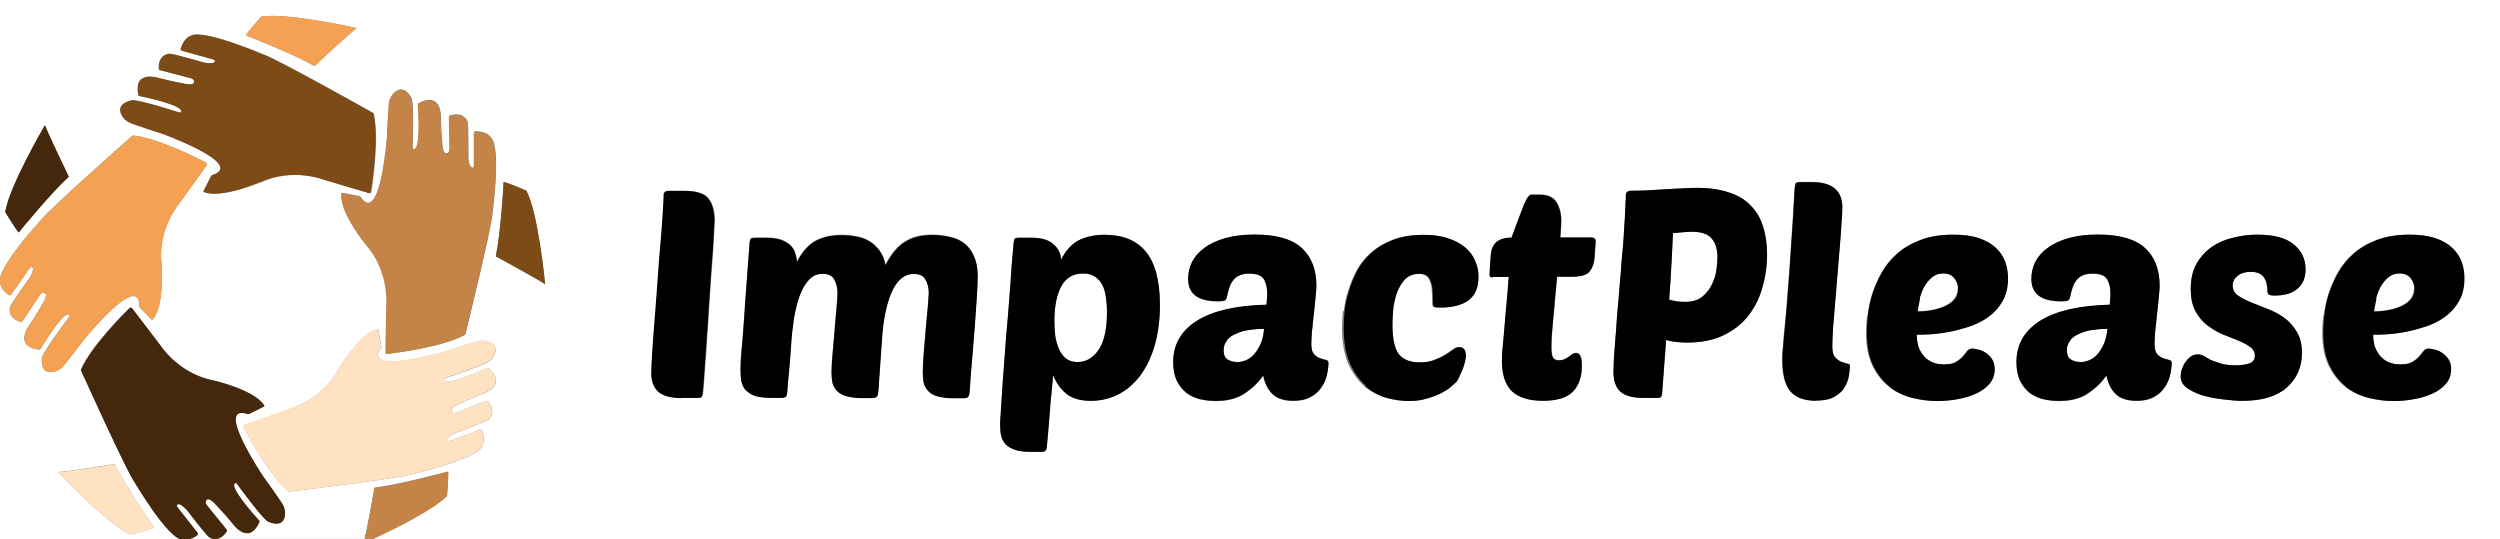 <?xml version="1.0" encoding="UTF-8"?>
<svg id="Layer_1" xmlns="http://www.w3.org/2000/svg" viewBox="0 0 137.21 29.59">
  <rect x="0" y="0" width="137.21" height="29.59" fill="#808080" stroke="none"/>
  <defs>
    <style>
      .cls-1 {
        fill: #ffe2c2;
      }

      .cls-2 {
        fill: #7c4b16;
      }

      .cls-3 {
        fill: #fff;
      }

      .cls-4 {
        fill: #45270b;
      }

      .cls-5 {
        fill: #f4a153;
      }

      .cls-6 {
        fill: #c48448;
      }
    </style>
  </defs>
  <path class="cls-3" d="M92.5,16.56c.37,0,.67-.09.9-.26.23-.18.42-.4.54-.66.13-.26.21-.52.26-.8.04-.28.06-.52.06-.72,0-.46-.11-.81-.32-1.04-.2-.25-.58-.37-1.12-.37-.14,0-.29.01-.46.03-.17.01-.35.03-.54.05-.02.45-.05.99-.08,1.63-.03.64-.08,1.31-.13,2.02.16.04.32.07.46.1.16.01.3.02.43.02Z"/>
  <path class="cls-3" d="M107.46,15.84c0-.21-.07-.41-.21-.58-.13-.17-.33-.26-.61-.26-.23,0-.44.07-.61.21-.16.13-.3.29-.42.5-.11.2-.19.43-.26.67-.05.25-.1.48-.13.7.66-.01,1.2-.12,1.6-.34.42-.21.62-.52.62-.91Z"/>
  <path class="cls-3" d="M114.17,19.87c.17,0,.34-.04.51-.11.17-.07.32-.19.45-.34.14-.16.26-.35.35-.58s.15-.49.18-.8c-.28,0-.55.02-.82.06-.27.04-.51.11-.72.21-.2.09-.37.2-.5.35-.13.15-.19.33-.19.54,0,.25.07.42.22.51.16.1.33.14.51.14Z"/>
  <path class="cls-3" d="M67.88,19.87c.17,0,.34-.04.51-.11.17-.07.32-.19.45-.34.14-.16.26-.35.35-.58.1-.22.15-.49.18-.8-.28,0-.55.02-.82.06-.27.04-.51.11-.72.21-.2.09-.37.2-.5.35-.13.15-.19.33-.19.54,0,.25.07.42.22.51.16.1.33.14.51.14Z"/>
  <path class="cls-3" d="M0,15.29c.14-.93,2.26-3.23,2.26-3.23.43-.57,4.68-4.32,5-4.61.01-.01.03-.01.05-.01,1.38.14,3.61,1.28,4.04,1.51h-.03s.05.07.03.11l-1.43,1.99c-1.35,1.67-1.06,3.37-1.06,3.37.14,2.37-.37,3-.49,3.12-.01.01-.05,0-.05,0l-.66-.67s-.02-.04-.02-.06c.03-1.96-3.05,1.85-3.05,1.85-.28.39-.8,1.05-1.08,1.39-.16.21-.4.35-.66.37-.72.07-.54-.83-.54-.83.17-.44,1.27-1.91,1.49-2.21.03-.03.03-.06,0-.09-.29-.28-1.4,1.58-1.58,1.87-.02.03-.05.03-.07.03-1.46-.18-.52-1.37-.52-1.37.42-.63.78-1.28.78-1.28.21-.38.06-.44.06-.44-.16-.12-.29.1-.29.1l-.96,1.44s-.05.04-.08.03c-.79-.23-.59-.82-.59-.82.05-.17.93-1.41,1.07-1.6,0,0,.02-.03.03-.05.23-.4.14-.51.14-.51-.08-.12-.19.06-.19.06l-1,1.43s-.08.04-.11.02C-.01,15.85,0,15.47,0,15.47v14.12h9.94c-.79-.14-2.57-3.15-2.57-3.15-.42-.57-2.75-5.73-2.93-6.12,0-.02,0-.04,0-.05.55-1.26,2.31-3.03,2.67-3.38h0s.09-.03.12,0l1.49,1.95c1.21,1.78,2.93,2.01,2.93,2.01,2.32.58,2.77,1.26,2.85,1.4,0,.02-.01.04-.01.04l-.84.42s-.04,0-.06,0c-1.88-.62.86,3.44.86,3.44.29.38.76,1.07,1.01,1.44.15.22.21.48.16.74-.14.71-.96.26-.96.26-.37-.29-1.46-1.78-1.67-2.06-.02-.03-.06-.04-.09-.03-.36.2,1.1,1.81,1.32,2.06.02.02.03.05.01.08-.61,1.33-1.47.08-1.47.08-.48-.58-1-1.12-1-1.12-.31-.31-.41-.19-.41-.19-.16.12,0,.31,0,.31l1.09,1.34s.02.06,0,.09c-.46.69-.97.32-.97.32-.15-.1-1.08-1.3-1.22-1.49,0,.01-.03-.03-.04-.04-.32-.34-.45-.28-.45-.28-.14.04,0,.2,0,.2l1.08,1.37s.02.08-.01.11c-.2.15-.36.21-.5.24h9.68c.17-.69.53-2.72.54-2.82h.01c1.21-.13,3.9-.85,4.03-.88.03.14-.06,1.29-.06,1.33-.77.79-3.07,1.9-4.09,2.38h116.77V0H0v15.29ZM6.29,25.47c.52,1.09,2.09,3.37,2.17,3.49h0c-.12.08-1.25.37-1.29.38-1.25-.57-3.78-3.23-3.98-3.44,0,0,0,0,0,0,.25.03,2.98-.41,3.1-.43ZM20.14,13.48c-1.48-1.89-1.42-2.71-1.39-2.87,0-.02.04-.03.04-.03l.94.18s.04.01.05.03c1.11,1.64,1.47-3.28,1.47-3.28.01-.49.06-1.32.1-1.77.01-.26.13-.51.33-.69.56-.47.93.38.93.38.11.46.05,2.31.04,2.68,0,.03.03.07.06.07.41.06.26-2.12.23-2.46,0-.03.01-.05.04-.06,1.32-.69,1.22.84,1.22.84.02.76.09,1.51.09,1.51.05.44.2.4.2.4.2,0,.19-.25.19-.25l-.03-1.74s.02-.06.05-.08c.79-.26.97.35.97.35.05.17.04,1.7.04,1.94,0,0,0,.04,0,.06.05.47.19.51.19.51.14.05.12-.16.12-.16v-1.76s.03-.08.08-.08c.64,0,.84.33.84.33.59.53.1,4.12.1,4.12-.02.72-1.39,6.26-1.49,6.68,0,.02-.02.03-.03.04-1.22.66-3.73.98-4.24,1.04h-.01s-.08-.03-.08-.08l.04-2.47c.16-2.16-1.07-3.4-1.07-3.4ZM17.28,3.62h-.03c-1.02-.6-3.44-1.55-3.73-1.67-.01,0-.03-.03-.01-.04.12-.19.76-.92.83-1,0,0,.01,0,.01,0,1.31-.21,4.65.51,5.18.62.02,0,.03.04,0,.05-.36.26-2.09,1.87-2.26,2.03h0ZM3.77,9.7c-.9.81-2.66,2.95-2.75,3.06h0c-.11-.1-.72-1.08-.74-1.12.2-1.35,2.04-4.52,2.18-4.77h0c.05.25,1.25,2.71,1.3,2.82h0ZM14.33,9.99c-2.22.89-2.99.62-3.13.54-.01-.01-.01-.04-.01-.04l.43-.84s.03-.04.05-.04c1.88-.6-2.75-2.27-2.75-2.27-.46-.14-1.25-.42-1.67-.56-.25-.09-.46-.26-.57-.5-.3-.66.62-.78.62-.78.47.01,2.24.57,2.58.68.03.01.07,0,.08-.03.17-.37-1.96-.81-2.29-.88-.03,0-.05-.03-.05-.05-.3-1.43,1.14-.93,1.14-.93.74.19,1.47.32,1.47.32.44.07.44-.08.44-.08.06-.19-.19-.24-.19-.24l-1.68-.44s-.06-.04-.06-.07c-.03-.83.59-.83.59-.83.18,0,1.65.42,1.87.48-.01,0,.04.01.06.01.46.09.54-.04.54-.04.08-.11-.12-.15-.12-.15l-1.69-.47s-.06-.06-.05-.1c.17-.6.54-.71.54-.71.66-.41,3.99,1.02,3.99,1.02.68.21,5.64,2.99,6.02,3.21.01,0,.03.02.03.04.31,1.33-.06,3.8-.14,4.29h0c0,.06-.05.08-.1.07l-2.36-.7c-2.04-.72-3.56.1-3.56.1ZM26.45,21.62c-.7.28-1.38.61-1.38.61-.39.2-.3.33-.3.33.06.19.3.08.3.08l1.62-.64s.07,0,.09.03c.52.64.02,1.01.02,1.01-.14.11-1.58.64-1.8.72,0,0-.04.02-.06.03-.42.2-.41.35-.41.35,0,.13.19.05.19.05l1.64-.62s.08,0,.1.04c.21.59-.01.88-.01.88-.28.72-3.82,1.53-3.82,1.53-.68.23-6.33.91-6.76.96-.01,0-.03,0-.05-.01-1.05-.89-2.22-3.09-2.46-3.53h0s0-.09.05-.1l2.32-.83c2.07-.62,2.8-2.17,2.8-2.17,1.25-2.02,2.04-2.26,2.2-2.28.02,0,.04.03.04.03l.16.92s0,.04-.01.06c-1.15,1.59,3.57.21,3.57.21.45-.16,1.25-.4,1.68-.53.25-.08.52-.06.76.06.63.35-.03.99-.03.99-.39.26-2.15.86-2.49.97-.03.01-.06.04-.05.08.08.39,2.06-.51,2.37-.65.03-.01.06,0,.08.01,1.1.97-.36,1.42-.36,1.42ZM29.92,15.6c-.18-.17-2.61-1.48-2.71-1.54.26-1.18.43-3.94.43-4.08.15.01,1.21.46,1.25.48.64,1.21,1.01,4.85,1.03,5.14h0ZM127.54,17.3c.04-.37.12-.76.24-1.15.13-.39.3-.78.51-1.17.22-.39.51-.75.86-1.06.35-.31.78-.56,1.28-.75.5-.19,1.1-.29,1.79-.29.55,0,1.02.06,1.41.19.38.13.69.3.93.53.23.21.4.46.51.75.11.29.16.6.16.93,0,.49-.1.91-.3,1.25-.19.34-.45.63-.77.86-.31.22-.66.4-1.04.53-.38.13-.76.23-1.14.3-.37.06-.72.11-1.04.13-.31.01-.55.02-.72.02,0,.2.03.41.08.61.06.19.15.36.27.51s.27.27.46.37.43.14.7.14.49-.04.64-.13c.16-.1.29-.2.38-.3.1-.12.18-.22.24-.3.08-.1.17-.14.29-.14.05,0,.14.02.27.05.14.02.28.07.42.16.14.09.26.2.37.35.11.15.16.34.16.58,0,.31-.1.58-.29.8s-.44.41-.75.54c-.3.14-.64.24-1.01.3-.37.06-.74.1-1.09.1-.47,0-.94-.06-1.41-.18-.46-.12-.88-.32-1.25-.61-.36-.29-.66-.67-.9-1.15-.23-.48-.35-1.08-.35-1.81,0-.27.02-.59.06-.96ZM119.73,20.31c.04-.14.1-.27.18-.4.08-.13.18-.23.29-.32.12-.1.26-.14.42-.14.13,0,.24.03.35.1.11.06.23.13.37.21.15.06.33.13.54.19.21.06.5.1.85.1.27,0,.5-.03.7-.1.21-.06.32-.21.32-.43,0-.2-.09-.36-.26-.48-.17-.13-.39-.25-.66-.35-.26-.11-.54-.22-.85-.34-.3-.13-.58-.29-.85-.5-.26-.2-.47-.46-.64-.77-.17-.32-.26-.73-.26-1.23,0-.54.11-1,.32-1.38.22-.38.51-.69.85-.93.35-.23.75-.4,1.18-.5.44-.11.87-.16,1.31-.16.91,0,1.57.18,2,.54.43.35.64.81.64,1.36,0,.47-.15.83-.45,1.07-.29.25-.71.37-1.26.37-.15,0-.25-.02-.3-.05-.05-.03-.08-.09-.08-.18,0-.1-.01-.2-.03-.32-.01-.13-.05-.25-.11-.35-.05-.12-.14-.21-.27-.29-.12-.07-.29-.11-.51-.11-.3,0-.54.07-.72.22-.18.14-.27.31-.27.53,0,.22.09.41.27.54.19.13.43.25.7.37.29.12.6.24.93.37.33.12.63.28.91.48.29.2.52.46.7.77.19.3.29.69.29,1.17,0,.77-.27,1.4-.82,1.89-.54.49-1.36.74-2.45.74-.3,0-.65-.03-1.04-.08-.38-.04-.75-.11-1.1-.21-.35-.11-.65-.25-.9-.42-.23-.17-.35-.38-.35-.64,0-.1.02-.21.05-.35ZM111.97,17.62c.86-.54,2.14-.84,3.82-.88.01-.12.02-.21.02-.29.01-.09.02-.19.02-.3,0-.34-.06-.61-.19-.82-.13-.2-.39-.3-.8-.3-.22,0-.4.03-.54.1-.14.06-.25.15-.34.27-.08.11-.15.24-.21.4-.05.16-.1.34-.14.53-.02.1-.07.16-.14.19-.08.02-.19.03-.35.03-1.09,0-1.63-.41-1.63-1.23,0-.33.08-.65.22-.94.16-.3.39-.55.69-.77.31-.22.69-.4,1.15-.53.46-.13.99-.19,1.6-.19,1.18,0,2.04.25,2.58.74s.8,1.18.8,2.08c0,.12-.02.33-.05.64-.02.3-.05.62-.1.96-.03.33-.06.65-.1.94-.02.3-.03.51-.03.62,0,.27.05.46.14.58.1.11.2.18.32.22.13.04.24.07.34.1s.14.07.14.16c0,.23-.03.47-.1.72-.06.25-.17.47-.32.67-.14.2-.34.37-.59.5-.24.13-.55.19-.91.19-.51,0-.9-.12-1.15-.37-.26-.25-.43-.59-.51-1.02-.26.37-.59.7-1.01.98-.4.28-.94.42-1.6.42-.32,0-.62-.04-.91-.11-.28-.07-.52-.2-.74-.37-.2-.17-.37-.39-.5-.66-.12-.28-.18-.61-.18-.99,0-.96.43-1.71,1.3-2.26ZM102.5,17.3c.04-.37.12-.76.24-1.15.13-.39.3-.78.51-1.17.22-.39.51-.75.86-1.06.35-.31.78-.56,1.28-.75.5-.19,1.1-.29,1.79-.29.55,0,1.02.06,1.41.19.38.13.69.3.93.53.23.21.41.46.51.75.11.29.16.6.16.93,0,.49-.1.91-.3,1.25-.19.34-.45.63-.77.86-.31.22-.66.4-1.04.53-.38.13-.76.23-1.14.3-.37.06-.72.11-1.04.13-.31.01-.55.02-.72.02,0,.2.03.41.08.61.06.19.16.36.27.51.12.15.27.27.46.37s.43.14.7.14.49-.04.64-.13c.16-.1.29-.2.38-.3.1-.12.18-.22.24-.3.08-.1.17-.14.29-.14.05,0,.14.02.27.05.14.02.28.07.42.16.14.09.26.2.37.35.11.15.16.34.16.58,0,.31-.1.58-.29.8-.19.22-.44.41-.75.54-.3.14-.63.24-1.01.3-.37.06-.74.1-1.09.1-.47,0-.94-.06-1.41-.18-.46-.12-.87-.32-1.25-.61-.36-.29-.66-.67-.9-1.15-.23-.48-.35-1.08-.35-1.81,0-.27.02-.59.06-.96ZM97.83,19.23c.02-.19.04-.44.06-.74.03-.31.07-.69.11-1.14.04-.45.08-.99.13-1.63.05-.64.11-1.39.16-2.26.06-.86.13-1.87.19-3.01.01-.23.04-.37.08-.42.03-.03.12-.05.26-.05h.62c.32,0,.59.04.8.11.21.07.38.18.51.3.13.13.22.28.27.45.05.16.08.33.08.51,0,.21-.02.52-.05.93-.02.39-.05.84-.1,1.34-.04.5-.08,1.02-.13,1.57-.04.54-.09,1.07-.13,1.57-.04.49-.08.93-.11,1.33-.02.39-.03.69-.03.9,0,.28.05.47.14.59.11.12.22.2.34.26.12.04.22.07.32.1.11.01.16.04.16.1,0,.23-.03.47-.08.7-.05.22-.15.43-.29.62-.14.18-.33.33-.58.45-.23.11-.54.16-.91.16-.66,0-1.14-.18-1.42-.53-.29-.35-.43-.93-.43-1.74,0-.13,0-.29.02-.48ZM88.58,19.76c.02-.31.05-.67.08-1.09.03-.42.06-.87.1-1.36.04-.49.09-.99.13-1.5.05-.63.1-1.17.13-1.62.04-.46.08-.85.1-1.17.02-.33.04-.6.05-.82.02-.22.03-.42.03-.58.01-.17.02-.33.02-.46.01-.14.02-.29.02-.45,0-.09.03-.14.08-.18.05-.04.11-.06.16-.06.28,0,.58,0,.91-.02.33-.02.66-.04.99-.06s.65-.04.96-.05c.31-.02.58-.03.82-.03.68,0,1.27.09,1.76.26.49.16.89.4,1.18.72.31.31.53.69.67,1.14.15.45.22.96.22,1.54,0,.63-.08,1.24-.26,1.82-.16.58-.42,1.09-.77,1.54s-.8.81-1.36,1.07-1.22.4-1.98.4c-.46,0-.85-.05-1.17-.14l-.22,2.94c-.01.09-.03.15-.06.19-.03.03-.1.05-.19.05h-.74c-.61,0-1.04-.12-1.3-.35-.24-.25-.37-.6-.37-1.07,0-.14,0-.36.02-.66ZM81.82,14.16c.01-.14.03-.27.05-.4.03-.14.09-.26.16-.37.09-.11.2-.19.35-.26.15-.06.35-.1.59-.1.07-.19.16-.42.26-.69.1-.27.19-.52.29-.77.1-.26.19-.47.27-.64.1-.17.18-.26.26-.26h.46c.45,0,.76.14.93.42.17.28.26.61.26.99,0,.21-.02.53-.05.94h1.68c.17,0,.26.07.26.22l-.06.86c-.02.32-.11.58-.27.78-.15.19-.46.29-.94.29h-.85c-.03.41-.07.81-.11,1.2-.03.39-.06.77-.1,1.12s-.06.67-.08.94c-.01.28-.02.49-.02.64,0,.28.03.46.1.56.06.09.17.13.32.13.12,0,.22-.02.3-.06.09-.04.17-.09.24-.14.08-.05.14-.1.19-.14.06-.04.13-.06.21-.06s.14.04.21.13c.06.09.1.28.1.59,0,.59-.16,1.05-.48,1.39s-.87.51-1.65.51-1.34-.18-1.71-.53c-.36-.36-.54-.91-.54-1.65,0-.16,0-.35.02-.56.02-.22.05-.51.08-.86.03-.35.07-.78.11-1.3.05-.51.11-1.15.16-1.9h-.85c-.09,0-.14-.02-.16-.05-.01-.04-.02-.1-.02-.18l.05-.82ZM73.75,17.06c.04-.36.12-.73.24-1.1.12-.38.27-.76.46-1.12.2-.37.47-.7.8-.99.33-.29.73-.52,1.18-.69.47-.18,1.02-.27,1.66-.27.52,0,.97.06,1.34.19.38.12.7.28.94.5.25.2.43.44.54.72.13.28.19.58.19.9,0,.58-.18,1-.54,1.28-.36.27-.87.4-1.54.4-.16,0-.27-.01-.34-.03-.05-.03-.08-.1-.08-.19,0-.26,0-.49-.02-.69-.01-.2-.04-.37-.1-.51-.04-.14-.11-.25-.21-.32-.1-.07-.23-.11-.42-.11-.33,0-.6.11-.8.32-.19.21-.34.47-.45.78-.1.3-.16.61-.19.93-.02.32-.03.59-.03.8,0,.76.12,1.29.35,1.58.25.3.63.45,1.15.45.31,0,.58-.04.8-.13.23-.09.44-.18.61-.29.17-.11.31-.2.43-.29.12-.09.22-.13.32-.13.25,0,.37.16.37.48,0,.07-.02.18-.05.32-.03.13-.07.27-.13.42-.05.14-.11.27-.18.4-.05.13-.11.22-.16.29-.05.05-.15.14-.29.26-.13.12-.3.23-.53.35-.22.12-.49.22-.78.3-.3.1-.63.14-.99.14-.41,0-.83-.06-1.26-.18-.43-.13-.82-.34-1.17-.64-.35-.31-.65-.72-.88-1.23-.22-.52-.34-1.17-.34-1.95,0-.28.02-.59.05-.94ZM65.69,17.62c.86-.54,2.14-.84,3.82-.88.01-.12.02-.21.02-.29.01-.09.02-.19.02-.3,0-.34-.06-.61-.19-.82s-.39-.3-.8-.3c-.22,0-.41.03-.54.1-.14.06-.25.15-.34.27-.09.11-.15.24-.21.4-.05.16-.1.34-.14.53-.02.1-.07.16-.14.19-.07.02-.19.03-.35.03-1.09,0-1.63-.41-1.63-1.23,0-.33.07-.65.22-.94.16-.3.39-.55.69-.77.31-.22.69-.4,1.15-.53.46-.13.99-.19,1.6-.19,1.18,0,2.04.25,2.58.74.53.49.8,1.18.8,2.08,0,.12-.02.33-.05.64-.02.3-.05.62-.1.96-.03.33-.06.65-.1.94-.02.3-.03.51-.03.62,0,.27.05.46.14.58.1.11.2.18.32.22.13.04.24.07.34.1.1.02.14.07.14.16,0,.23-.03.47-.1.72s-.17.47-.32.67c-.14.2-.34.37-.59.5-.25.13-.55.19-.91.19-.51,0-.9-.12-1.15-.37-.26-.25-.43-.59-.51-1.02-.26.37-.59.7-1.01.98-.41.28-.94.42-1.6.42-.32,0-.62-.04-.91-.11-.28-.07-.52-.2-.74-.37-.2-.17-.37-.39-.5-.66-.12-.28-.18-.61-.18-.99,0-.96.43-1.71,1.3-2.26ZM54.94,22.42c.03-.47.07-1.03.11-1.68.05-.66.11-1.37.16-2.13.06-.76.12-1.48.18-2.16.05-.69.1-1.31.13-1.84.04-.53.07-.9.1-1.1.01-.23.04-.37.08-.42.03-.03.12-.05.26-.05h.62c.58,0,.99.12,1.25.37.27.23.4.52.4.85.25-.49.56-.84.94-1.06.39-.21.88-.32,1.46-.32,1,0,1.75.31,2.26.93.51.62.77,1.59.77,2.93,0,.83-.1,1.57-.29,2.22-.19.65-.46,1.21-.8,1.66-.34.45-.74.79-1.2,1.02-.46.23-.95.35-1.49.35-.57,0-1.01-.12-1.33-.37-.32-.25-.57-.59-.75-1.04-.03.38-.06.68-.08.88-.02.2-.04.36-.05.48-.01.13-.02.24-.03.34,0,.1-.01.22-.03.38-.01.16-.03.38-.05.66-.02.28-.05.66-.1,1.15-.01.13-.04.21-.08.26-.04.04-.13.06-.27.06h-.58c-.33,0-.6-.04-.82-.11-.2-.06-.37-.16-.5-.29-.12-.13-.2-.29-.26-.48-.04-.18-.06-.39-.06-.64,0-.11.02-.39.05-.86ZM40.66,19.65c.02-.3.05-.7.1-1.22.04-.52.09-1.18.14-1.97.06-.8.14-1.79.22-2.96.01-.23.04-.37.08-.42.03-.03.12-.05.26-.05h.62c.32,0,.58.04.78.11.2.07.37.17.5.29.13.12.22.26.27.42.05.16.09.33.1.5.31-.58.66-.97,1.06-1.17.39-.2.86-.3,1.39-.3.29,0,.57.03.83.08.27.05.51.14.72.27.21.13.39.3.54.51.15.2.26.46.32.78.33-.62.69-1.05,1.09-1.28.39-.25.89-.37,1.49-.37.33,0,.65.04.94.11.31.06.58.18.8.35.22.17.4.41.53.7.14.29.21.65.21,1.09,0,.33-.02.74-.05,1.22-.03.48-.07,1-.11,1.57-.04.55-.09,1.13-.14,1.73-.05.59-.1,1.15-.13,1.7-.01.12-.02.21-.03.27-.01.06-.03.11-.06.14-.02.03-.06.05-.11.06-.05.01-.13.02-.22.02h-.51c-.34,0-.62-.03-.83-.1-.21-.06-.38-.15-.5-.27-.12-.12-.2-.26-.26-.43-.04-.18-.06-.38-.06-.61,0-.14,0-.34.02-.59.02-.26.04-.53.06-.83.03-.3.06-.61.08-.93.03-.32.06-.61.08-.88.03-.28.05-.52.06-.72.02-.2.03-.34.03-.4,0-.28-.06-.52-.18-.74-.11-.21-.32-.32-.64-.32-.28,0-.52.09-.72.27-.2.18-.37.43-.51.75-.14.32-.25.7-.34,1.14-.09.44-.14.91-.18,1.42-.02.33-.05.71-.08,1.14s-.07.96-.11,1.6c-.01.12-.02.21-.03.27-.01.06-.03.11-.06.14-.02.03-.06.05-.11.06-.05.01-.13.02-.22.02h-.51c-.34,0-.62-.03-.83-.1-.21-.06-.38-.15-.5-.27-.12-.12-.2-.26-.26-.43-.04-.18-.06-.38-.06-.61s.02-.52.05-.93c.04-.42.08-.84.11-1.28.04-.45.08-.87.11-1.26.04-.41.06-.7.06-.88,0-.28-.06-.52-.18-.74-.11-.21-.32-.32-.64-.32-.29,0-.53.11-.74.32-.2.21-.37.5-.51.86-.13.35-.23.77-.32,1.25-.07.48-.13.98-.16,1.5-.03.49-.07.96-.11,1.41-.04.44-.07.82-.1,1.15-.01.13-.04.21-.08.26-.04.04-.13.06-.27.06h-.58c-.33,0-.6-.03-.82-.1-.2-.07-.37-.18-.5-.3-.12-.13-.2-.28-.26-.46-.04-.19-.06-.41-.06-.66,0-.16,0-.38.02-.67ZM35.82,19.39c.03-.52.07-1.11.13-1.78s.11-1.36.16-2.1c.05-.74.11-1.43.16-2.08s.1-1.22.13-1.71.05-.83.05-1.01c0-.16.09-.24.26-.24h.88c.65,0,1.09.14,1.31.42.22.28.34.69.34,1.23,0,.05-.01.22-.03.51-.01.29-.03.65-.06,1.09-.03.44-.07.93-.11,1.47-.03.53-.07,1.08-.11,1.65-.03.57-.07,1.12-.11,1.66-.03.53-.06,1.02-.1,1.46-.03.44-.06.81-.08,1.1-.02.29-.04.46-.05.53-.01.09-.03.15-.06.19-.03.03-.1.05-.19.05h-.88c-.6,0-1.02-.12-1.28-.35-.26-.23-.38-.57-.38-1.01,0-.21.02-.58.05-1.09Z"/>
  <path class="cls-3" d="M58.12,19.17c.1.21.22.38.38.51.17.13.38.19.64.19.46,0,.84-.22,1.15-.67.31-.45.46-1.15.46-2.11,0-.27-.02-.52-.06-.77-.03-.26-.1-.48-.19-.67-.1-.19-.23-.35-.4-.46-.17-.12-.39-.18-.66-.18-.54,0-.94.23-1.2.7-.26.47-.38,1.11-.38,1.92,0,.28.02.55.05.82.04.27.11.51.21.72Z"/>
  <path class="cls-3" d="M132.5,15.84c0-.21-.07-.41-.21-.58-.13-.17-.33-.26-.61-.26-.23,0-.44.07-.61.21-.16.13-.3.29-.42.5-.11.2-.19.43-.26.67-.05.25-.1.48-.13.7.66-.01,1.2-.12,1.6-.34.42-.21.62-.52.62-.91Z"/>
  <path class="cls-6" d="M21.25,19.43h.01c.5-.06,3.02-.38,4.24-1.04.01,0,.03-.02.03-.04.1-.42,1.47-5.96,1.49-6.68,0,0,.49-3.6-.1-4.12,0,0-.2-.32-.84-.33-.05,0-.08.03-.08.08v1.76s.01.21-.12.16c0,0-.14-.04-.19-.51,0-.02,0-.07,0-.06,0-.24.01-1.77-.04-1.94,0,0-.17-.61-.97-.35-.03.01-.05.04-.05.08l.03,1.74s.01.25-.19.25c0,0-.15.04-.2-.4,0,0-.07-.75-.09-1.51,0,0,.1-1.53-1.22-.84-.03.01-.04.04-.04.06.03.34.17,2.51-.23,2.46-.03,0-.06-.04-.06-.07.01-.37.07-2.22-.04-2.68,0,0-.37-.85-.93-.38-.2.17-.32.42-.33.69-.03.45-.08,1.28-.1,1.77,0,0-.36,4.92-1.47,3.28-.01-.02-.03-.03-.05-.03l-.94-.18s-.03,0-.04.03c-.03.16-.09.98,1.39,2.87,0,0,1.22,1.24,1.07,3.4l-.04,2.47s.04.08.08.08Z"/>
  <path class="cls-6" d="M24.6,25.89c-.14.04-2.82.76-4.03.89h-.01c-.02.09-.38,2.12-.54,2.82h.43c1.03-.48,3.33-1.59,4.09-2.38,0-.04.1-1.19.06-1.33Z"/>
  <path class="cls-2" d="M17.89,9.9l2.36.7s.09-.01.1-.06h0c.08-.49.45-2.96.14-4.3,0-.02-.01-.03-.03-.04-.37-.21-5.34-2.99-6.02-3.21,0,0-3.33-1.43-3.99-1.02,0,0-.36.1-.54.71-.01.04.01.08.05.1l1.69.47s.21.04.12.15c0,0-.08.13-.54.04-.02,0-.07-.02-.06-.01-.23-.06-1.69-.49-1.87-.48,0,0-.63,0-.59.83,0,.03.03.06.06.07l1.68.44s.25.06.19.24c0,0,0,.15-.44.08,0,0-.74-.13-1.47-.32,0,0-1.44-.5-1.14.93,0,.03.03.05.05.05.34.07,2.46.51,2.29.88-.01.03-.05.04-.08.03-.35-.11-2.11-.67-2.58-.68,0,0-.92.12-.62.78.11.24.32.41.57.5.42.15,1.21.42,1.67.56,0,0,4.63,1.67,2.75,2.27-.02,0-.04.02-.05.04l-.43.84s0,.03.01.04c.15.08.92.35,3.13-.54,0,0,1.52-.82,3.56-.1Z"/>
  <path class="cls-2" d="M27.64,9.99c0,.13-.17,2.9-.43,4.08.1.06,2.53,1.37,2.71,1.54h0c-.03-.29-.39-3.92-1.03-5.14-.04-.02-1.1-.47-1.25-.48Z"/>
  <path class="cls-5" d="M.5,16.2s.08.01.11-.02l1-1.43s.11-.18.19-.06c0,0,.1.12-.14.51-.01.02-.04.06-.03.05-.14.19-1.01,1.44-1.07,1.6,0,0-.2.59.59.82.03,0,.07,0,.08-.03l.96-1.44s.14-.21.29-.1c0,0,.14.06-.06.44,0,0-.36.65-.78,1.28,0,0-.94,1.19.52,1.37.03,0,.05,0,.07-.03.17-.3,1.29-2.15,1.58-1.87.03.03.03.06,0,.09-.21.3-1.32,1.77-1.49,2.21,0,0-.18.9.54.83.26-.03.5-.17.66-.37.28-.35.79-1,1.08-1.39,0,0,3.08-3.81,3.05-1.85,0,.02,0,.04.02.06l.66.67s.03.01.05,0c.12-.12.63-.75.49-3.12,0,0-.29-1.7,1.06-3.37l1.43-1.99s.01-.09-.03-.11h.03c-.44-.23-2.67-1.37-4.04-1.51-.02,0-.03,0-.05.01-.32.29-4.57,4.04-5,4.61C2.26,12.06.14,14.36,0,15.29v.19s-.01.37.5.73Z"/>
  <path class="cls-5" d="M19.53,1.53c-.53-.12-3.87-.83-5.18-.62,0,0-.01,0-.01,0-.07.08-.72.81-.83,1-.01.01,0,.03.01.04.29.12,2.71,1.07,3.73,1.67h.03,0c.17-.17,1.91-1.78,2.26-2.04.02-.01.01-.04,0-.05Z"/>
  <path class="cls-4" d="M10.85,29.25l-1.08-1.37s-.14-.16,0-.2c0,0,.14-.06.45.28.01.01.05.06.04.04.14.19,1.07,1.38,1.22,1.49,0,0,.51.37.97-.32.02-.03.02-.06,0-.09l-1.09-1.34s-.17-.19,0-.31c0,0,.1-.12.41.19,0,0,.52.54,1,1.12,0,0,.86,1.25,1.47-.08.01-.03,0-.06-.01-.08-.23-.25-1.68-1.86-1.32-2.06.03-.02.07,0,.09.03.21.29,1.31,1.78,1.67,2.06,0,0,.82.44.96-.26.05-.26-.01-.52-.16-.74-.25-.37-.72-1.05-1.01-1.44,0,0-2.74-4.06-.86-3.44.02,0,.04,0,.06,0l.84-.42s.02-.03.01-.04c-.08-.15-.53-.82-2.85-1.4,0,0-1.72-.24-2.93-2.01l-1.49-1.95s-.08-.04-.12,0h0c-.36.35-2.12,2.12-2.67,3.38,0,.01,0,.03,0,.05.18.39,2.51,5.55,2.93,6.12,0,0,1.77,3.01,2.57,3.15h.39c.14-.03.31-.09.5-.24.03-.03.04-.08.01-.11Z"/>
  <path class="cls-4" d="M2.47,6.87c-.15.25-1.98,3.42-2.18,4.77.02.04.63,1.02.74,1.12h0c.08-.11,1.84-2.25,2.75-3.06h0c-.05-.12-1.25-2.58-1.3-2.83h0Z"/>
  <path class="cls-1" d="M26.8,20.2s-.05-.03-.08-.01c-.31.14-2.29,1.04-2.37.65,0-.03.02-.06.05-.08.34-.12,2.1-.71,2.49-.97,0,0,.67-.64.03-.99-.23-.13-.5-.14-.76-.06-.43.13-1.23.37-1.68.53,0,0-4.72,1.38-3.57-.21.01-.02.02-.04.01-.06l-.16-.92s-.02-.03-.04-.03c-.16.03-.95.26-2.2,2.28,0,0-.74,1.56-2.8,2.17l-2.32.83s-.06.06-.05.11h0c.23.44,1.41,2.64,2.46,3.53.01.01.03.02.05.01.43-.05,6.08-.73,6.76-.96,0,0,3.53-.81,3.82-1.53,0,0,.23-.29.01-.88-.01-.04-.06-.06-.1-.04l-1.64.62s-.19.08-.19-.05c0,0-.01-.15.41-.35.02,0,.06-.03.06-.03.22-.08,1.65-.61,1.8-.72,0,0,.5-.37-.02-1.01-.02-.03-.06-.04-.09-.03l-1.62.64s-.23.1-.3-.08c0,0-.08-.13.3-.33,0,0,.67-.33,1.38-.61,0,0,1.46-.44.36-1.42Z"/>
  <path class="cls-1" d="M3.2,25.91c.2.21,2.73,2.87,3.98,3.44.04-.01,1.16-.3,1.29-.38h0c-.08-.12-1.65-2.4-2.17-3.49-.12.02-2.84.46-3.1.43,0,0,0,0,0,0Z"/>
  <path d="M65.07,21.52c.21.17.46.29.74.37.29.07.59.11.91.11.66,0,1.19-.14,1.6-.42.42-.28.75-.6,1.01-.98.09.44.26.78.51,1.02.26.25.64.37,1.15.37.36,0,.67-.06.91-.19.26-.13.45-.29.59-.5.15-.2.26-.43.32-.67s.1-.49.1-.72c0-.09-.05-.14-.14-.16-.1-.02-.21-.05-.34-.1-.12-.04-.22-.12-.32-.22-.1-.12-.14-.31-.14-.58,0-.12.01-.33.03-.62.03-.3.06-.61.1-.94.04-.34.07-.66.1-.96.03-.31.05-.52.05-.64,0-.9-.27-1.59-.8-2.08-.53-.49-1.39-.74-2.58-.74-.61,0-1.14.06-1.6.19-.46.13-.84.3-1.15.53-.3.21-.53.47-.69.77-.15.3-.22.61-.22.94,0,.82.54,1.23,1.63,1.23.16,0,.28-.01.35-.03.07-.03.12-.1.14-.19.04-.19.09-.37.14-.53.05-.16.12-.29.21-.4.09-.12.2-.21.34-.27.14-.06.32-.1.54-.1.41,0,.67.1.8.3s.19.47.19.82c0,.12,0,.22-.02.3,0,.07,0,.17-.02.29-1.69.04-2.96.34-3.82.88s-1.3,1.3-1.3,2.26c0,.38.06.71.18.99.13.27.29.49.5.66ZM67.34,18.67c.13-.15.29-.27.5-.35.21-.1.45-.17.72-.21.27-.04.54-.06.82-.06-.02.31-.08.58-.18.8-.1.22-.21.42-.35.58-.13.15-.28.26-.45.34-.17.07-.34.11-.51.11-.18,0-.35-.05-.51-.14-.15-.1-.22-.27-.22-.51,0-.21.06-.39.19-.54Z"/>
  <path d="M55.21,24.4c.13.13.29.22.5.29.21.07.49.11.82.11h.58c.14,0,.23-.02.27-.06.04-.04.07-.13.08-.26.04-.49.07-.87.1-1.15.02-.28.04-.5.05-.66.02-.16.03-.29.03-.38.01-.1.02-.21.03-.34.01-.12.03-.28.05-.48.02-.2.05-.5.08-.88.18.45.43.79.75,1.04.32.25.76.37,1.33.37.53,0,1.03-.12,1.49-.35.46-.23.86-.58,1.2-1.02.34-.46.61-1.01.8-1.66.19-.65.29-1.39.29-2.22,0-1.33-.26-2.31-.77-2.93-.5-.62-1.25-.93-2.26-.93-.58,0-1.06.11-1.46.32-.38.21-.7.57-.94,1.06,0-.33-.13-.61-.4-.85-.26-.25-.67-.37-1.25-.37h-.62c-.14,0-.22.02-.26.05-.04.04-.07.18-.08.42-.02.2-.05.57-.1,1.1-.03.53-.07,1.15-.13,1.84-.05.68-.11,1.4-.18,2.16-.05.76-.11,1.47-.16,2.13-.04.65-.08,1.21-.11,1.68-.03.47-.05.76-.05.86,0,.25.02.46.06.64.05.19.14.35.26.48ZM58.25,15.71c.26-.47.66-.7,1.2-.7.27,0,.49.06.66.18.17.12.3.27.4.46.1.19.16.42.19.67.04.25.06.5.06.77,0,.96-.15,1.66-.46,2.11-.31.45-.69.67-1.15.67-.26,0-.47-.06-.64-.19-.16-.13-.29-.3-.38-.51s-.17-.45-.21-.72c-.03-.27-.05-.54-.05-.82,0-.81.13-1.45.38-1.92Z"/>
  <path d="M74.92,21.19c.35.3.74.51,1.17.64.44.12.86.18,1.26.18.36,0,.69-.05.99-.14.3-.09.56-.19.78-.3.22-.12.4-.23.53-.35.14-.12.23-.2.29-.26.05-.06.11-.16.16-.29.06-.13.12-.26.18-.4.05-.15.1-.29.13-.42.03-.14.05-.25.05-.32,0-.32-.12-.48-.37-.48-.1,0-.2.04-.32.13-.12.09-.26.18-.43.29-.17.11-.37.2-.61.29-.22.09-.49.13-.8.13-.52,0-.91-.15-1.15-.45-.23-.3-.35-.83-.35-1.58,0-.21.01-.48.03-.8.03-.32.1-.63.19-.93.11-.31.26-.57.45-.78.2-.21.47-.32.8-.32.18,0,.32.04.42.11.1.07.17.18.21.32.05.14.09.31.1.51.01.2.02.43.02.69,0,.1.03.16.08.19.06.02.18.03.34.03.66,0,1.17-.13,1.54-.4.36-.28.54-.7.54-1.28,0-.32-.06-.62-.19-.9-.12-.28-.3-.52-.54-.72-.25-.21-.56-.38-.94-.5-.37-.13-.82-.19-1.34-.19-.64,0-1.19.09-1.66.27-.46.17-.85.4-1.18.69-.33.29-.6.62-.8.99-.19.36-.35.74-.46,1.12-.12.37-.2.74-.24,1.1-.03.35-.05.67-.05.94,0,.78.11,1.43.34,1.95.23.51.53.92.88,1.23Z"/>
  <path d="M37.43,21.84h.88c.1,0,.16-.02.19-.05.03-.04.05-.11.06-.19.01-.06.03-.24.05-.53.02-.3.05-.67.08-1.1.03-.44.06-.92.1-1.46.04-.54.08-1.1.11-1.66.04-.57.08-1.11.11-1.65.04-.54.08-1.03.11-1.47.03-.44.05-.8.06-1.09.02-.29.03-.46.03-.51,0-.54-.11-.95-.34-1.23-.22-.28-.66-.42-1.31-.42h-.88c-.17,0-.26.08-.26.24,0,.18-.02.52-.05,1.01s-.07,1.06-.13,1.71-.11,1.34-.16,2.08c-.05.74-.11,1.43-.16,2.1s-.1,1.25-.13,1.78c-.03.51-.05.87-.05,1.09,0,.44.13.77.38,1.01.26.23.68.35,1.28.35Z"/>
  <path d="M81.95,15.2h.85c-.05.76-.11,1.39-.16,1.9-.04.51-.08.94-.11,1.3-.03.35-.06.64-.08.86-.01.21-.02.4-.02.56,0,.74.18,1.29.54,1.65.37.35.94.53,1.71.53s1.33-.17,1.65-.51.48-.81.48-1.39c0-.31-.03-.51-.1-.59-.06-.09-.13-.13-.21-.13s-.14.02-.21.06c-.05.04-.12.09-.19.14-.07.05-.15.1-.24.14-.09.04-.19.06-.3.06-.15,0-.26-.04-.32-.13-.06-.1-.1-.28-.1-.56,0-.15,0-.36.02-.64.02-.28.05-.59.08-.94s.06-.73.1-1.12c.04-.39.08-.79.11-1.2h.85c.48,0,.8-.1.94-.29.16-.2.25-.46.27-.78l.06-.86c0-.15-.09-.22-.26-.22h-1.68c.03-.42.05-.73.05-.94,0-.38-.09-.71-.26-.99-.17-.28-.48-.42-.93-.42h-.46c-.07,0-.16.09-.26.26-.09.17-.18.38-.27.64-.1.25-.19.5-.29.77-.1.27-.18.5-.26.69-.25,0-.44.03-.59.1-.15.06-.27.15-.35.26-.07.11-.13.23-.16.37-.02.13-.04.26-.05.4l-.05.82c0,.07,0,.13.02.18.02.03.07.05.16.05Z"/>
  <path d="M40.96,21.44c.13.13.29.23.5.3.21.06.49.1.82.1h.58c.14,0,.23-.02.27-.06.04-.04.07-.13.08-.26.02-.33.05-.71.1-1.15.04-.45.08-.92.11-1.41.03-.52.09-1.02.16-1.5.09-.48.19-.9.32-1.25.14-.36.31-.65.51-.86.2-.21.45-.32.74-.32.32,0,.53.11.64.32.12.21.18.46.18.74,0,.18-.02.47-.06.88-.03.39-.07.82-.11,1.26-.03.44-.07.86-.11,1.28-.03.41-.05.71-.05.93,0,.22.02.43.06.61.05.17.14.31.26.43.12.12.28.21.5.27.21.06.49.1.83.1h.51c.1,0,.17,0,.22-.02.05-.01.09-.03.11-.06.03-.03.05-.08.06-.14.01-.06.02-.15.03-.27.04-.64.08-1.17.11-1.6s.06-.81.08-1.14c.03-.51.09-.99.18-1.42.09-.44.2-.82.34-1.14.14-.32.31-.57.51-.75.2-.18.44-.27.72-.27.32,0,.53.11.64.32.12.21.18.46.18.74,0,.06-.01.2-.03.4-.01.2-.03.44-.06.72-.02.27-.05.56-.08.88-.02.32-.05.63-.08.93-.02.3-.04.58-.06.83-.01.26-.02.45-.02.59,0,.22.02.43.06.61.05.17.14.31.26.43.12.12.28.21.5.27.21.06.49.1.83.1h.51c.1,0,.17,0,.22-.02.05-.01.09-.03.11-.06.03-.03.05-.08.06-.14.01-.06.02-.15.03-.27.03-.54.07-1.11.13-1.7.05-.6.1-1.17.14-1.73.04-.57.08-1.09.11-1.57.03-.48.05-.89.05-1.22,0-.44-.07-.8-.21-1.09-.13-.3-.3-.53-.53-.7-.22-.17-.49-.29-.8-.35-.3-.07-.61-.11-.94-.11-.6,0-1.09.12-1.49.37-.39.23-.76.66-1.09,1.28-.06-.32-.17-.58-.32-.78-.15-.21-.33-.38-.54-.51-.21-.13-.45-.22-.72-.27-.27-.05-.54-.08-.83-.08-.53,0-1,.1-1.39.3-.39.2-.75.59-1.06,1.17-.01-.17-.04-.34-.1-.5-.05-.16-.14-.3-.27-.42-.13-.12-.29-.21-.5-.29-.2-.07-.46-.11-.78-.11h-.62c-.14,0-.22.02-.26.05-.04.04-.07.18-.08.42-.09,1.17-.16,2.16-.22,2.96-.05.79-.1,1.45-.14,1.97-.04.51-.07.92-.1,1.22-.01.29-.02.51-.02.67,0,.25.02.46.06.66.05.18.14.34.26.46Z"/>
  <path d="M128.73,21.22c.37.29.79.49,1.25.61.47.12.94.18,1.41.18.35,0,.72-.03,1.09-.1.37-.06.71-.17,1.01-.3.31-.14.56-.32.75-.54s.29-.49.29-.8c0-.23-.05-.43-.16-.58-.11-.15-.23-.27-.37-.35-.14-.09-.28-.14-.42-.16-.13-.03-.22-.05-.27-.05-.12,0-.21.05-.29.14-.06.09-.14.19-.24.3-.1.11-.22.21-.38.3-.15.09-.36.13-.64.13s-.51-.05-.7-.14-.35-.22-.46-.37-.21-.32-.27-.51c-.05-.2-.08-.41-.08-.61.17,0,.41,0,.72-.02.32-.02.67-.06,1.04-.13.37-.07.75-.18,1.14-.3.38-.13.73-.3,1.04-.53.32-.23.58-.52.77-.86.2-.34.3-.76.3-1.25,0-.33-.05-.64-.16-.93-.11-.29-.28-.54-.51-.75-.23-.22-.54-.4-.93-.53-.38-.13-.85-.19-1.41-.19-.69,0-1.29.1-1.79.29-.5.19-.93.44-1.28.75-.35.31-.64.66-.86,1.06-.21.38-.38.77-.51,1.17-.12.39-.2.78-.24,1.15-.04.37-.06.69-.06.96,0,.73.12,1.33.35,1.81.24.48.53.86.9,1.15ZM130.41,16.39c.06-.25.15-.47.26-.67.12-.2.26-.37.42-.5.17-.14.37-.21.61-.21.28,0,.48.09.61.26.14.17.21.36.21.58,0,.39-.21.7-.62.91-.41.21-.94.33-1.6.34.03-.22.08-.46.13-.7Z"/>
  <path d="M111.35,21.52c.21.17.46.29.74.37.29.07.59.11.91.11.66,0,1.2-.14,1.6-.42.42-.28.75-.6,1.01-.98.09.44.26.78.51,1.02.26.25.64.37,1.15.37.36,0,.67-.06.91-.19.26-.13.45-.29.59-.5.15-.2.26-.43.32-.67.06-.25.1-.49.1-.72,0-.09-.05-.14-.14-.16s-.21-.05-.34-.1c-.12-.04-.22-.12-.32-.22-.1-.12-.14-.31-.14-.58,0-.12.01-.33.03-.62.03-.3.06-.61.1-.94.04-.34.08-.66.1-.96.03-.31.05-.52.05-.64,0-.9-.27-1.59-.8-2.08s-1.39-.74-2.58-.74c-.61,0-1.14.06-1.6.19-.46.13-.84.3-1.15.53-.3.21-.53.47-.69.77-.15.3-.22.61-.22.94,0,.82.54,1.23,1.63,1.23.16,0,.28-.01.35-.03.08-.03.12-.1.14-.19.04-.19.09-.37.14-.53.05-.16.12-.29.21-.4.09-.12.2-.21.34-.27.14-.06.32-.1.54-.1.41,0,.67.1.8.3.13.2.19.47.19.82,0,.12,0,.22-.02.3,0,.07,0,.17-.02.29-1.68.04-2.96.34-3.82.88-.86.54-1.3,1.3-1.3,2.26,0,.38.06.71.18.99.13.27.29.49.5.66ZM113.62,18.67c.13-.15.29-.27.5-.35.21-.1.45-.17.72-.21.27-.04.54-.06.82-.06-.02.31-.08.58-.18.8s-.21.42-.35.58c-.13.15-.28.26-.45.34-.17.07-.34.11-.51.11-.18,0-.35-.05-.51-.14-.15-.1-.22-.27-.22-.51,0-.21.06-.39.19-.54Z"/>
  <path d="M120.93,21.71c.35.1.72.17,1.1.21.39.05.74.08,1.04.08,1.09,0,1.9-.25,2.45-.74.54-.49.82-1.12.82-1.89,0-.48-.1-.87-.29-1.17-.18-.31-.42-.57-.7-.77-.28-.2-.58-.36-.91-.48-.33-.13-.64-.25-.93-.37-.28-.12-.51-.24-.7-.37-.18-.14-.27-.32-.27-.54s.09-.39.27-.53c.18-.15.42-.22.72-.22.22,0,.4.04.51.11.13.07.22.17.27.29.06.11.1.22.11.35.02.12.03.22.03.32,0,.09.03.14.08.18.05.03.15.05.3.05.55,0,.98-.12,1.26-.37.3-.25.45-.6.45-1.07,0-.55-.21-1.01-.64-1.36-.43-.36-1.09-.54-2-.54-.44,0-.88.05-1.31.16-.44.1-.83.26-1.18.5-.34.23-.62.54-.85.93-.21.37-.32.83-.32,1.38,0,.5.08.91.26,1.23.17.31.38.57.64.77.27.2.55.37.85.5.31.12.59.23.85.34.27.11.48.22.66.35.17.12.26.28.26.48,0,.22-.11.37-.32.43-.2.06-.44.1-.7.1-.35,0-.64-.03-.85-.1-.21-.06-.39-.13-.54-.19-.14-.07-.26-.14-.37-.21-.11-.06-.22-.1-.35-.1-.16,0-.3.05-.42.14-.11.09-.2.19-.29.32-.08.13-.13.26-.18.4-.03.14-.05.26-.05.35,0,.26.12.47.35.64.24.17.54.31.9.42Z"/>
  <path d="M90.23,21.84h.74c.1,0,.16-.02.19-.05.03-.04.05-.11.06-.19l.22-2.94c.32.1.71.14,1.17.14.77,0,1.43-.13,1.98-.4s1.01-.62,1.36-1.07.61-.96.77-1.54c.17-.59.26-1.19.26-1.82,0-.58-.08-1.09-.22-1.54-.14-.45-.36-.83-.67-1.14-.3-.32-.69-.56-1.18-.72-.49-.17-1.08-.26-1.76-.26-.24,0-.51.01-.82.03-.31.01-.63.03-.96.05s-.66.04-.99.06c-.33.01-.64.02-.91.02-.05,0-.11.02-.16.06-.05.03-.08.09-.08.18,0,.16,0,.31-.02.45,0,.14,0,.29-.02.46,0,.16-.01.35-.03.58-.01.21-.03.49-.05.82-.02.32-.05.71-.1,1.17-.03.45-.07.99-.13,1.62-.04.51-.08,1.01-.13,1.5-.03.49-.06.94-.1,1.36-.03.42-.06.78-.08,1.09-.01.3-.02.52-.02.66,0,.47.12.83.37,1.07.26.23.69.35,1.3.35ZM91.74,14.43c.03-.64.06-1.18.08-1.63.19-.02.37-.04.54-.05.17-.02.32-.03.46-.03.54,0,.92.12,1.12.37.21.23.32.58.32,1.04,0,.2-.02.44-.06.72-.04.28-.13.54-.26.8-.13.26-.31.47-.54.66-.22.17-.52.26-.9.26-.13,0-.27,0-.43-.02-.15-.02-.3-.05-.46-.1.05-.7.1-1.38.13-2.02Z"/>
  <path d="M103.68,21.22c.37.29.79.49,1.25.61.47.12.94.18,1.41.18.35,0,.72-.03,1.09-.1.37-.06.71-.17,1.01-.3.31-.14.56-.32.75-.54.19-.22.29-.49.29-.8,0-.23-.05-.43-.16-.58-.11-.15-.23-.27-.37-.35-.14-.09-.28-.14-.42-.16-.13-.03-.22-.05-.27-.05-.12,0-.21.05-.29.14-.06.09-.14.19-.24.3-.1.11-.22.21-.38.3-.15.09-.36.13-.64.13s-.51-.05-.7-.14-.35-.22-.46-.37c-.12-.15-.21-.32-.27-.51-.05-.2-.08-.41-.08-.61.17,0,.41,0,.72-.02.32-.02.67-.06,1.04-.13.37-.07.75-.18,1.14-.3.38-.13.73-.3,1.04-.53.32-.23.58-.52.77-.86.2-.34.3-.76.3-1.25,0-.33-.05-.64-.16-.93-.11-.29-.28-.54-.51-.75-.23-.22-.54-.4-.93-.53-.38-.13-.85-.19-1.41-.19-.69,0-1.29.1-1.79.29-.5.19-.93.44-1.28.75-.35.31-.64.66-.86,1.06-.21.38-.38.77-.51,1.17-.12.39-.2.78-.24,1.15-.04.37-.06.69-.06.96,0,.73.12,1.33.35,1.81.23.48.53.86.9,1.15ZM105.36,16.39c.06-.25.15-.47.26-.67.12-.2.26-.37.42-.5.17-.14.37-.21.61-.21.28,0,.48.09.61.26.14.17.21.36.21.58,0,.39-.21.7-.62.91-.41.21-.94.33-1.6.34.03-.22.08-.46.13-.7Z"/>
  <path d="M99.67,21.99c.37,0,.68-.05.91-.16.24-.12.44-.27.58-.45.14-.19.23-.4.29-.62.05-.23.08-.47.08-.7,0-.05-.05-.09-.16-.1-.1-.02-.2-.05-.32-.1-.12-.05-.23-.14-.34-.26-.1-.12-.14-.31-.14-.59,0-.2.01-.5.03-.9.03-.39.07-.84.11-1.33.04-.5.09-1.02.13-1.57.04-.54.09-1.07.13-1.57.04-.5.08-.95.1-1.34.03-.41.05-.71.05-.93,0-.18-.03-.35-.08-.51-.05-.17-.14-.32-.27-.45-.13-.13-.3-.23-.51-.3-.21-.07-.48-.11-.8-.11h-.62c-.14,0-.22.02-.26.05-.04.04-.07.18-.08.42-.06,1.14-.13,2.14-.19,3.01-.05.86-.11,1.62-.16,2.26-.04.64-.09,1.18-.13,1.63-.04.45-.08.83-.11,1.14-.02.3-.04.54-.06.74-.01.19-.02.35-.02.48,0,.81.14,1.39.43,1.74.29.35.76.53,1.42.53Z"/>
</svg>
